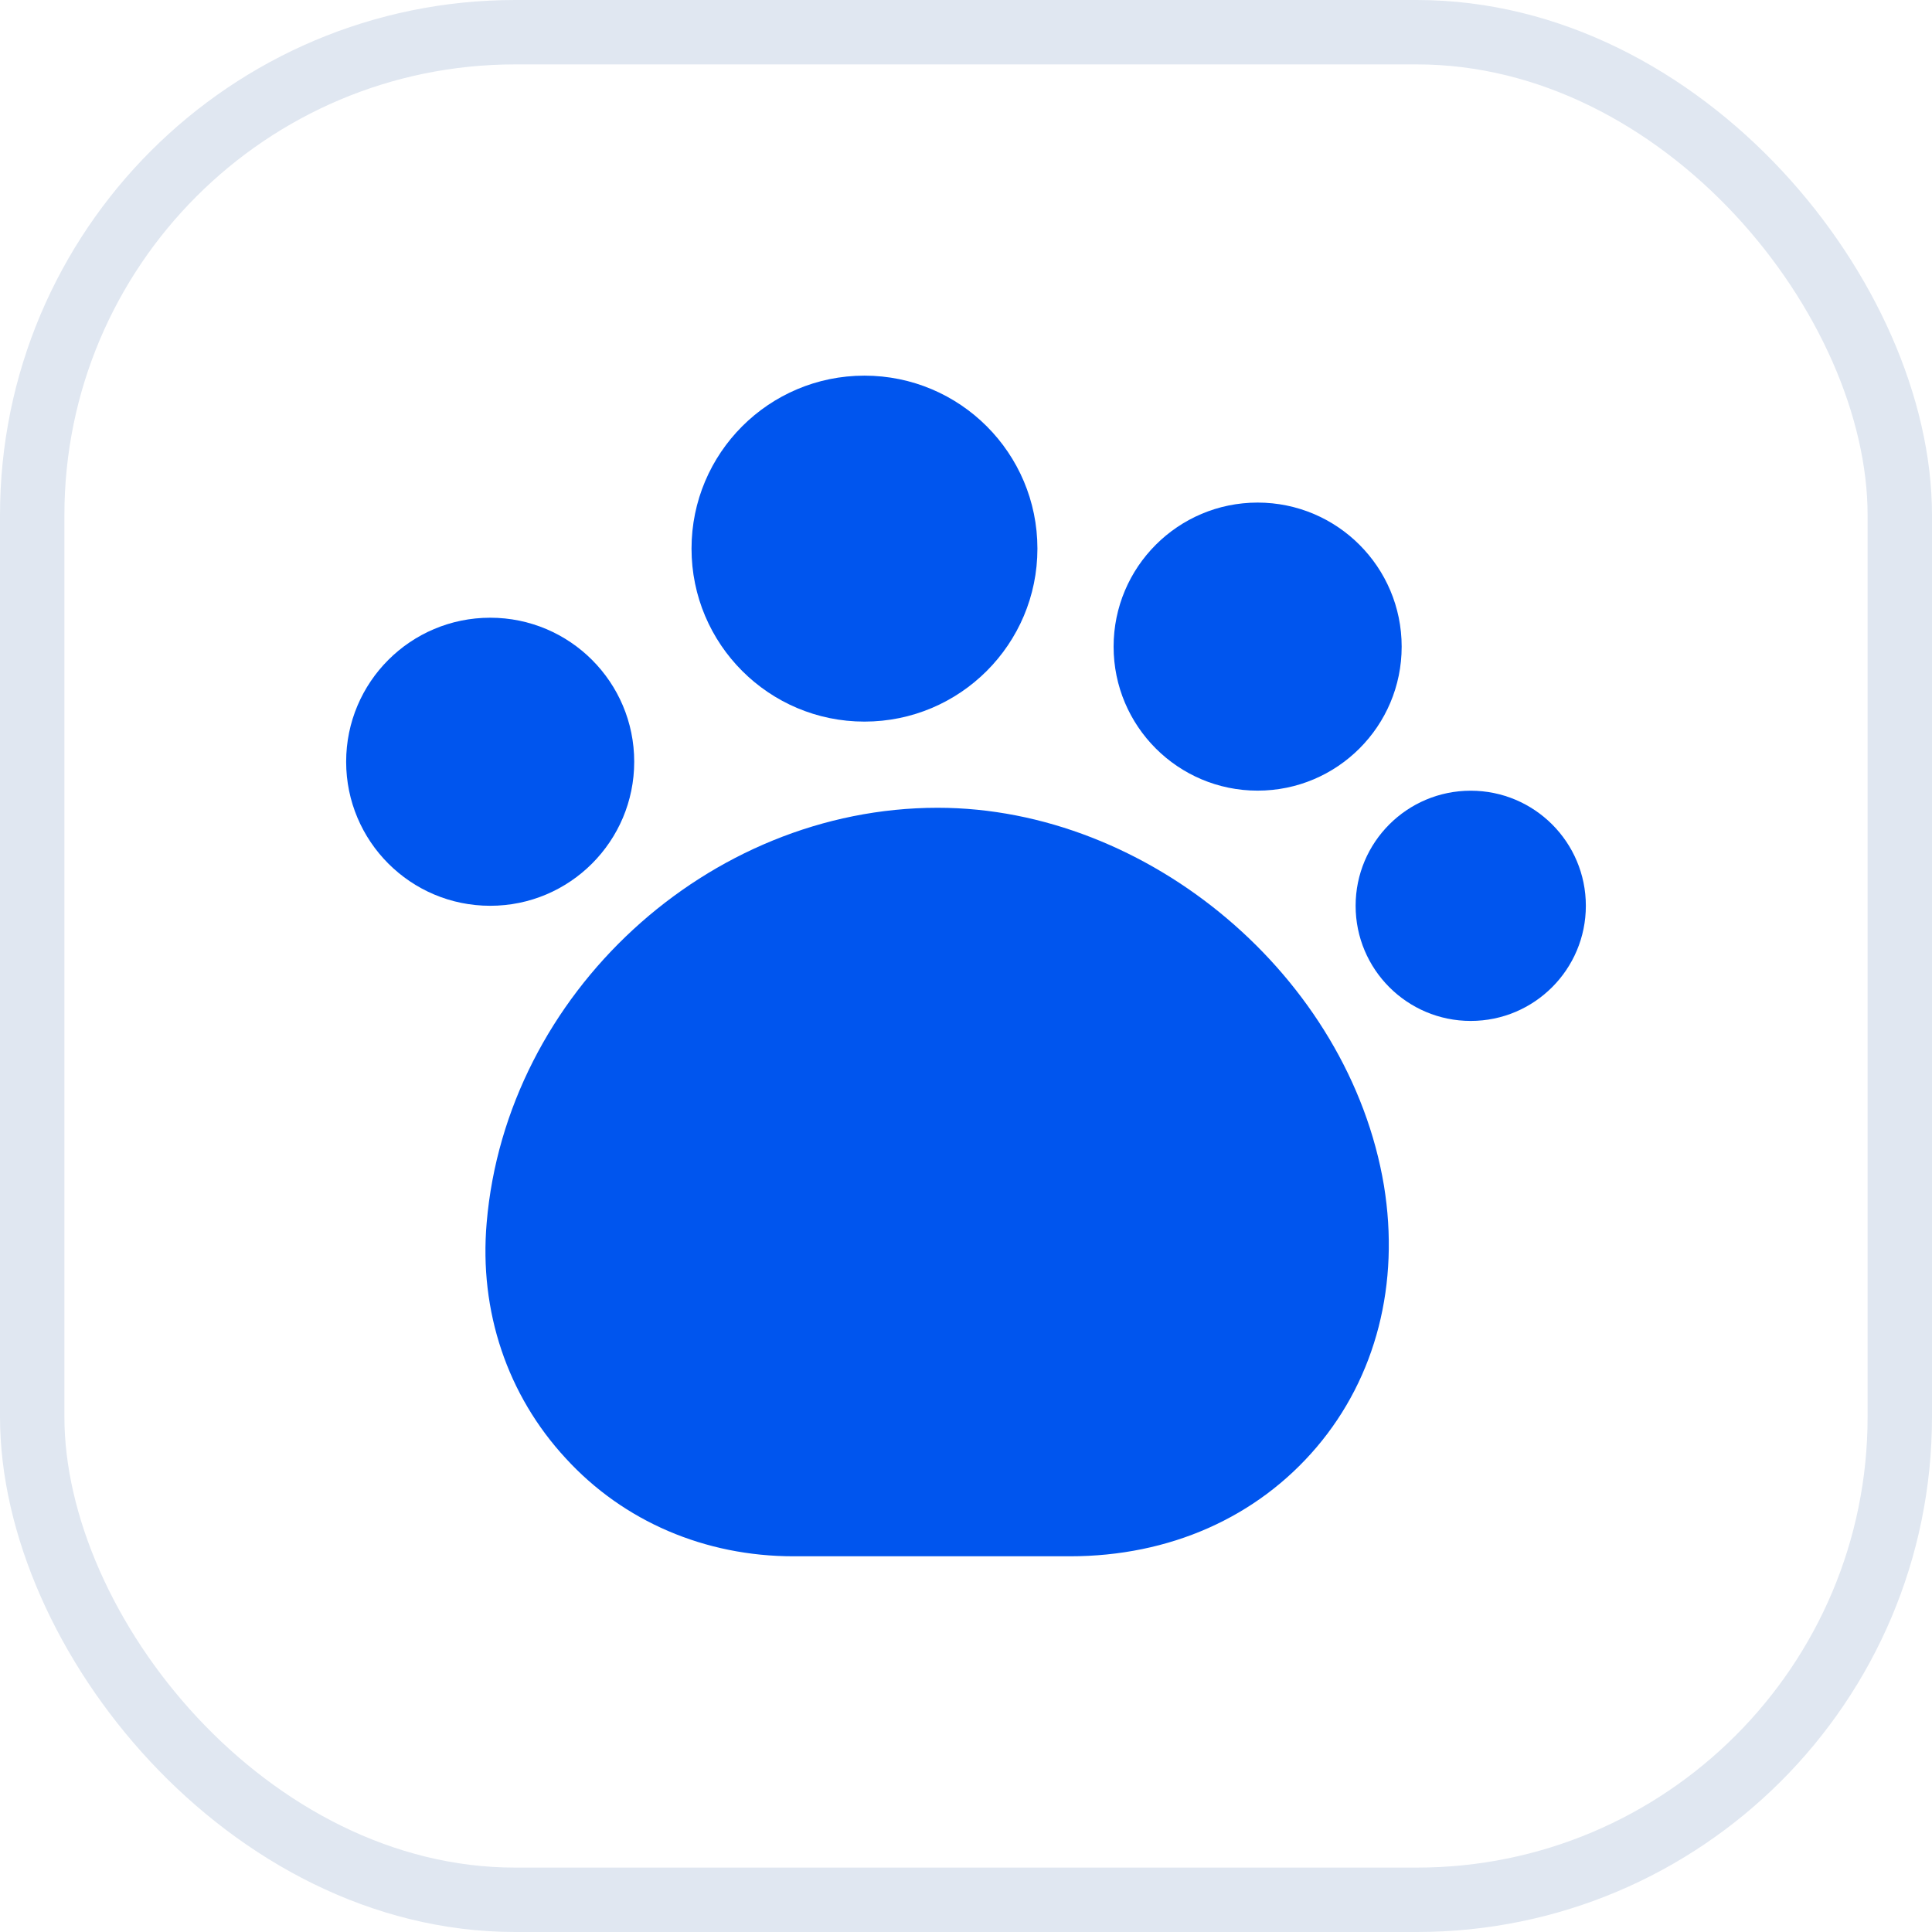 <svg width="30" height="30" viewBox="0 0 30 30" fill="none" xmlns="http://www.w3.org/2000/svg">
<rect x="0.5" y="0.5" width="29" height="29" rx="7.5" stroke="#E0E7F1"/>
<path d="M21.49 18.41C20.949 15.174 17.842 12.543 14.56 12.543C10.994 12.543 7.859 15.431 7.557 18.987C7.438 20.362 7.878 21.664 8.785 22.645C9.683 23.626 10.948 24.166 12.323 24.166H16.613C18.163 24.166 19.519 23.561 20.445 22.471C21.371 21.38 21.738 19.931 21.49 18.41Z" fill="#0055EE"/>
<path d="M13.423 11.205C14.907 11.205 16.109 10.002 16.109 8.519C16.109 7.036 14.907 5.833 13.423 5.833C11.94 5.833 10.738 7.036 10.738 8.519C10.738 10.002 11.94 11.205 13.423 11.205Z" fill="#0055EE"/>
<path d="M19.528 12.277C20.764 12.277 21.765 11.276 21.765 10.041C21.765 8.806 20.764 7.804 19.528 7.804C18.293 7.804 17.292 8.806 17.292 10.041C17.292 11.276 18.293 12.277 19.528 12.277Z" fill="#0055EE"/>
<path d="M22.837 15.853C23.825 15.853 24.625 15.052 24.625 14.065C24.625 13.078 23.825 12.278 22.837 12.278C21.85 12.278 21.05 13.078 21.05 14.065C21.05 15.052 21.85 15.853 22.837 15.853Z" fill="#0055EE"/>
<path d="M7.612 14.065C8.847 14.065 9.848 13.063 9.848 11.828C9.848 10.593 8.847 9.592 7.612 9.592C6.376 9.592 5.375 10.593 5.375 11.828C5.375 13.063 6.376 14.065 7.612 14.065Z" fill="#0055EE"/>
</svg>
